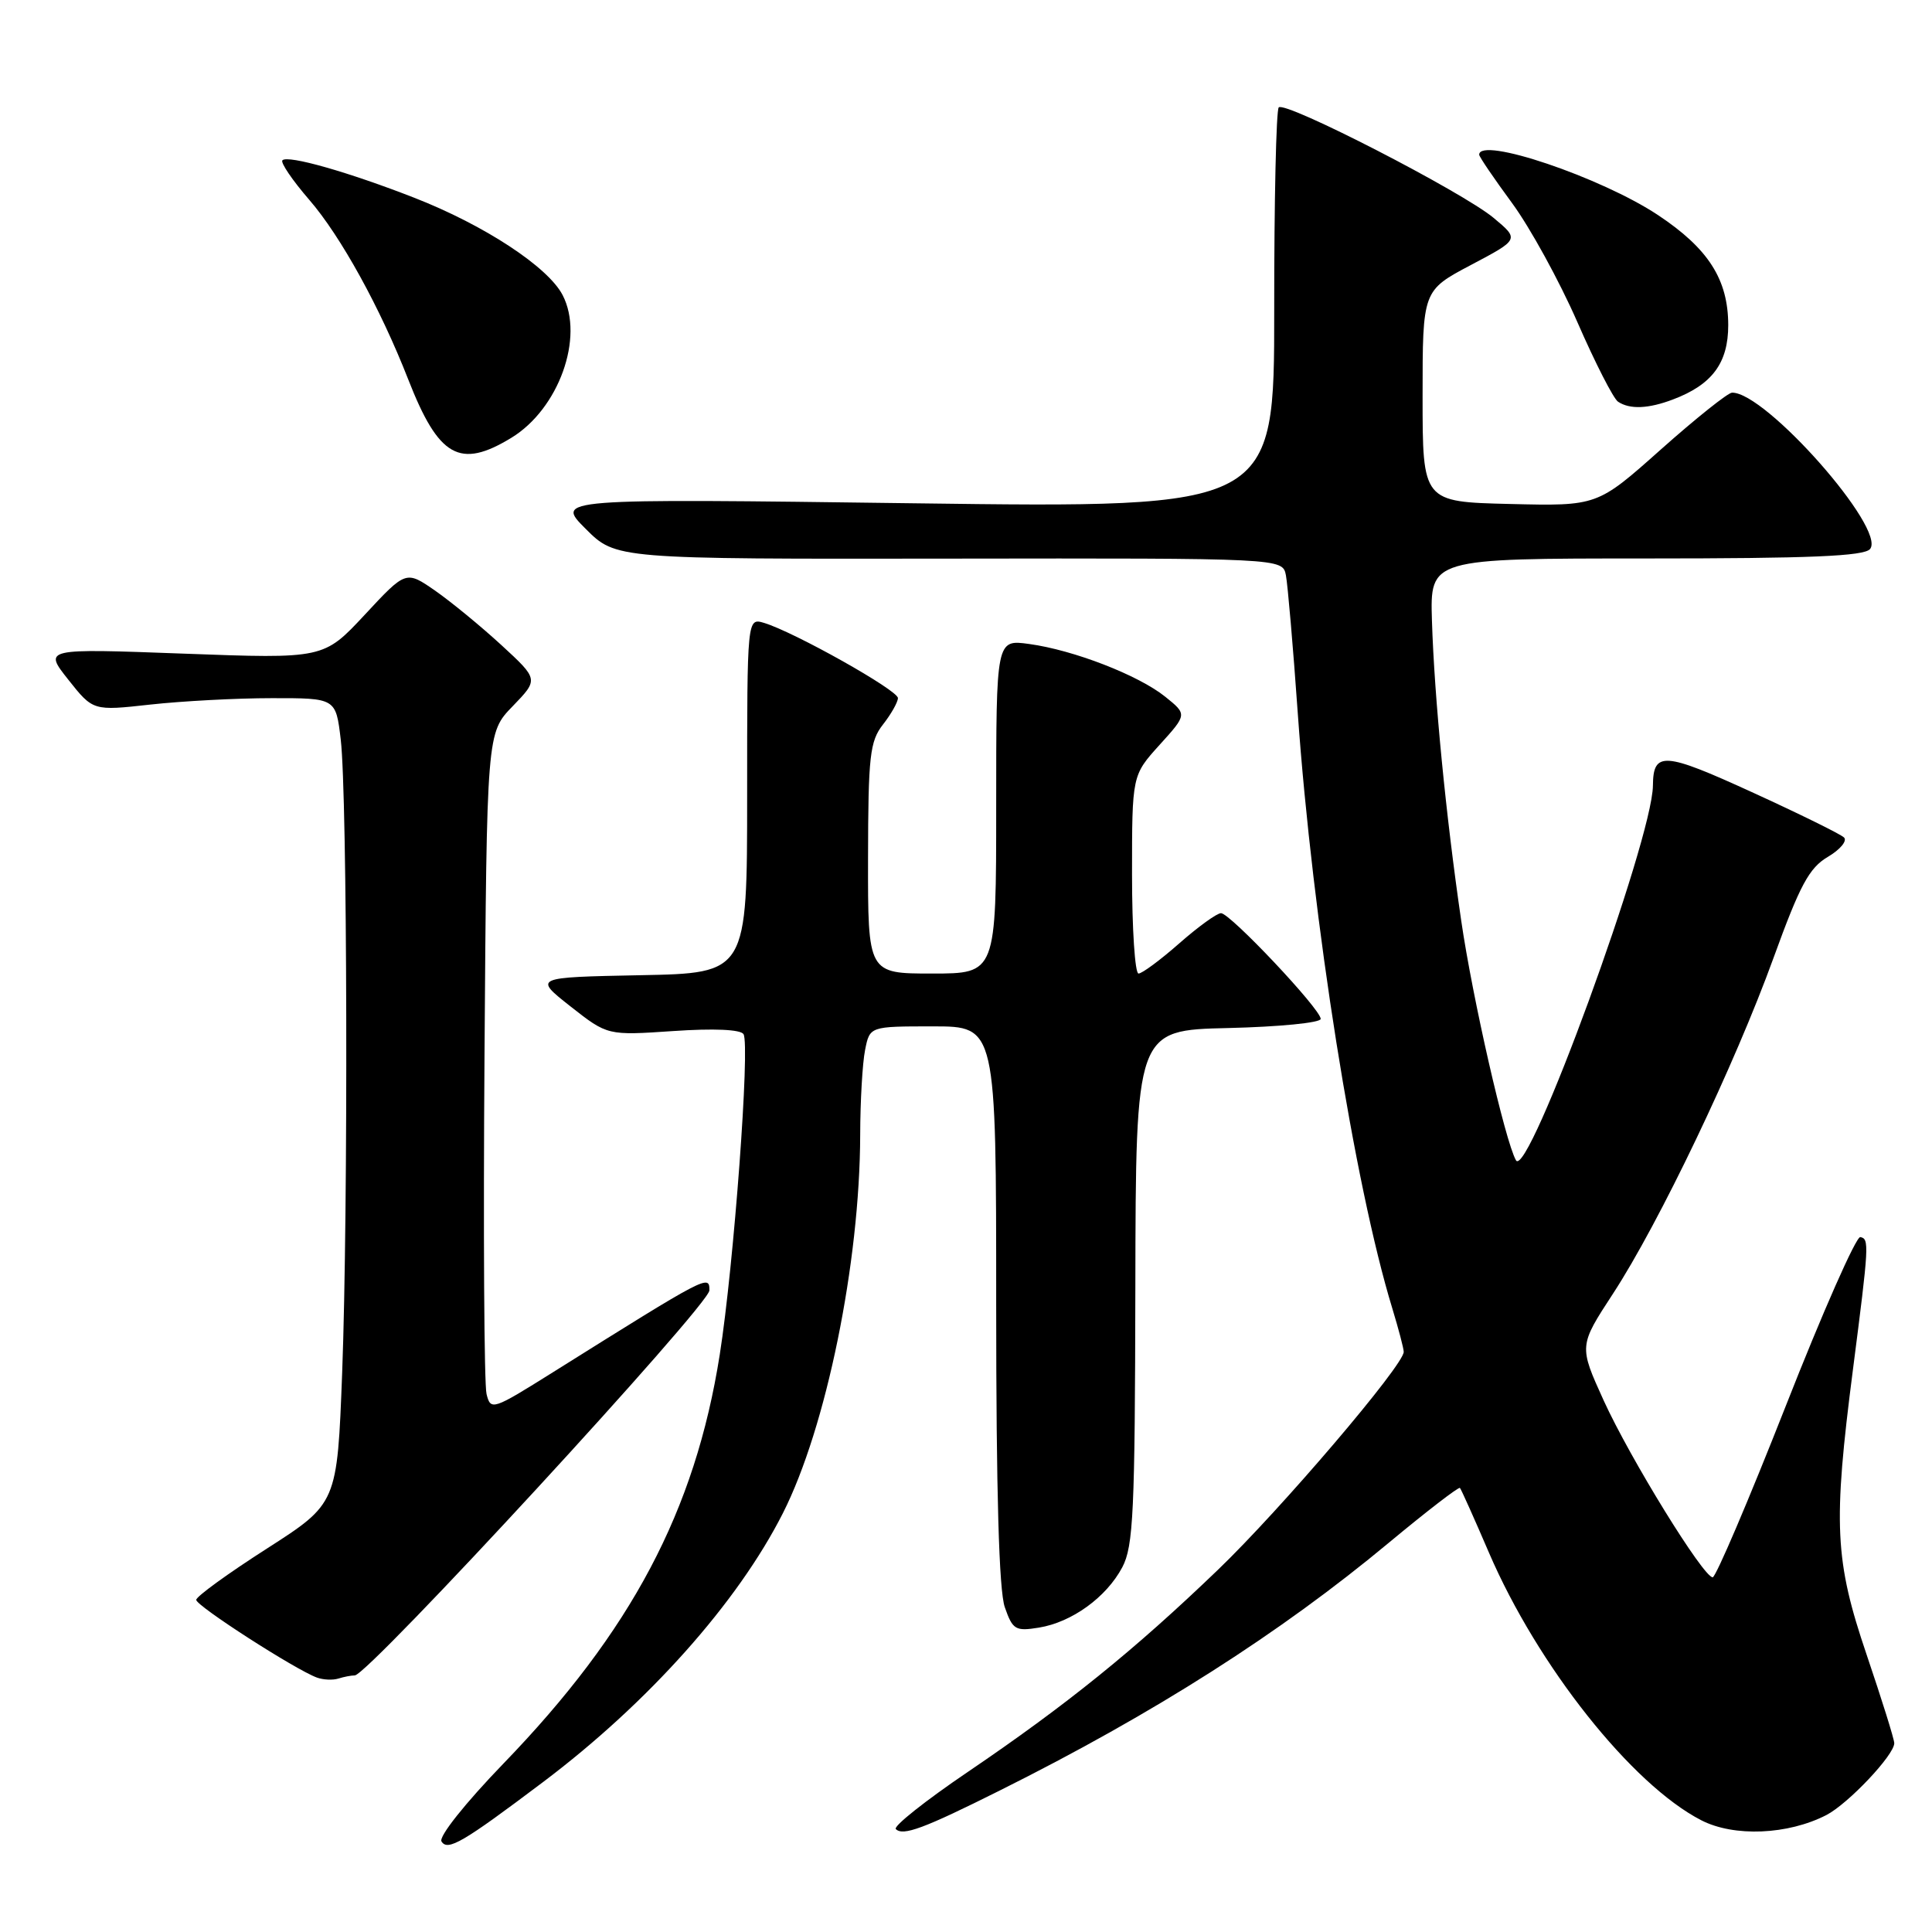 <?xml version="1.0" encoding="UTF-8" standalone="no"?>
<!DOCTYPE svg PUBLIC "-//W3C//DTD SVG 1.1//EN" "http://www.w3.org/Graphics/SVG/1.1/DTD/svg11.dtd" >
<svg xmlns="http://www.w3.org/2000/svg" xmlns:xlink="http://www.w3.org/1999/xlink" version="1.1" viewBox="0 0 256 256">
 <g >
 <path fill="currentColor"
d=" M 71.96 236.13 C 85.92 225.61 97.74 212.35 103.74 200.50 C 109.48 189.17 113.94 167.33 113.98 150.37 C 113.99 145.91 114.28 140.84 114.63 139.12 C 115.25 136.00 115.25 136.00 123.62 136.00 C 132.00 136.00 132.00 136.00 132.00 172.85 C 132.00 197.78 132.37 210.76 133.14 212.96 C 134.18 215.95 134.55 216.17 137.65 215.67 C 142.03 214.96 146.60 211.65 148.71 207.67 C 150.18 204.89 150.39 200.32 150.44 170.50 C 150.50 136.50 150.50 136.50 162.75 136.22 C 169.49 136.06 175.00 135.52 175.00 135.01 C 175.00 133.72 163.00 121.00 161.79 121.00 C 161.25 121.00 158.76 122.80 156.26 125.00 C 153.76 127.20 151.33 129.00 150.86 129.00 C 150.39 129.00 150.00 123.09 150.00 115.87 C 150.00 102.74 150.00 102.74 153.65 98.70 C 157.31 94.66 157.31 94.66 154.40 92.32 C 150.86 89.47 142.25 86.13 136.36 85.33 C 132.00 84.73 132.00 84.73 132.00 106.86 C 132.00 129.00 132.00 129.00 123.50 129.00 C 115.00 129.00 115.00 129.00 115.02 113.75 C 115.04 100.15 115.26 98.23 117.00 96.00 C 118.08 94.62 118.97 93.05 118.98 92.50 C 119.00 91.47 105.25 83.75 101.25 82.54 C 99.00 81.87 99.00 81.87 99.00 105.41 C 99.00 128.95 99.00 128.95 84.85 129.22 C 70.70 129.50 70.70 129.50 75.60 133.36 C 80.50 137.21 80.50 137.21 89.20 136.62 C 94.59 136.25 98.14 136.41 98.52 137.03 C 99.40 138.46 97.24 167.64 95.37 179.50 C 92.11 200.18 83.66 216.15 66.70 233.69 C 61.63 238.94 58.11 243.37 58.50 244.00 C 59.32 245.32 61.33 244.14 71.96 236.13 Z  M 132.50 237.24 C 152.94 227.04 169.65 216.39 184.04 204.41 C 189.06 200.24 193.29 196.98 193.45 197.16 C 193.62 197.35 195.35 201.21 197.30 205.75 C 203.75 220.73 216.21 236.45 225.42 241.19 C 229.76 243.43 236.91 243.13 242.01 240.50 C 244.90 239.00 251.00 232.55 251.00 230.98 C 251.00 230.46 249.35 225.19 247.34 219.26 C 243.10 206.76 242.87 202.04 245.53 181.43 C 247.66 164.91 247.70 164.15 246.50 163.92 C 245.95 163.81 241.49 173.91 236.60 186.36 C 231.70 198.81 227.35 209.00 226.94 209.00 C 225.70 209.00 216.01 193.28 212.49 185.56 C 209.21 178.34 209.21 178.34 213.73 171.42 C 219.83 162.08 229.88 141.06 235.01 126.90 C 238.50 117.28 239.72 115.00 242.20 113.54 C 243.84 112.57 244.80 111.41 244.34 110.97 C 243.88 110.52 238.39 107.82 232.13 104.96 C 220.46 99.62 219.06 99.53 219.02 104.10 C 218.95 111.31 202.43 156.51 200.87 153.74 C 199.43 151.17 195.12 132.29 193.62 122.00 C 191.59 108.13 190.06 92.43 189.74 82.25 C 189.49 74.00 189.49 74.00 218.12 74.00 C 239.81 74.00 247.01 73.70 247.79 72.75 C 249.99 70.11 233.93 51.93 229.50 52.03 C 228.95 52.05 224.71 55.43 220.07 59.56 C 211.65 67.06 211.65 67.06 200.07 66.78 C 188.50 66.50 188.50 66.50 188.50 52.50 C 188.50 38.50 188.50 38.50 194.91 35.11 C 201.33 31.72 201.33 31.72 197.91 28.87 C 193.77 25.42 170.31 13.35 169.44 14.23 C 169.10 14.57 168.83 26.66 168.84 41.09 C 168.85 67.32 168.85 67.32 121.22 66.69 C 73.59 66.06 73.59 66.06 77.60 70.07 C 81.61 74.08 81.61 74.08 125.78 74.02 C 169.95 73.96 169.95 73.96 170.39 76.23 C 170.63 77.48 171.34 85.69 171.96 94.48 C 173.91 122.02 179.46 156.95 184.50 173.41 C 185.32 176.11 186.00 178.68 186.00 179.13 C 186.00 180.90 169.71 200.01 161.37 208.02 C 150.29 218.67 141.30 225.93 128.24 234.79 C 122.63 238.59 118.34 242.00 118.70 242.36 C 119.65 243.31 122.36 242.31 132.50 237.24 Z  M 47.01 222.00 C 48.78 222.00 94.00 172.90 94.00 170.98 C 94.00 168.86 93.81 168.96 73.27 181.83 C 65.26 186.85 65.02 186.93 64.47 184.72 C 64.15 183.48 64.03 163.25 64.20 139.78 C 64.50 97.11 64.50 97.11 67.94 93.57 C 71.37 90.02 71.37 90.02 66.44 85.48 C 63.72 82.98 59.77 79.74 57.65 78.26 C 53.79 75.59 53.79 75.59 48.34 81.45 C 42.89 87.30 42.89 87.30 24.33 86.61 C 5.77 85.92 5.77 85.92 9.05 90.06 C 12.33 94.20 12.33 94.20 19.91 93.36 C 24.09 92.90 31.32 92.51 36.00 92.51 C 44.50 92.50 44.50 92.50 45.15 98.00 C 46.03 105.43 46.15 160.34 45.34 181.86 C 44.68 199.22 44.68 199.22 35.34 205.21 C 30.20 208.50 26.00 211.55 26.00 211.99 C 26.00 212.79 39.13 221.24 42.00 222.29 C 42.83 222.59 44.10 222.65 44.83 222.42 C 45.56 222.19 46.54 222.00 47.01 222.00 Z  M 67.76 58.01 C 74.04 54.18 77.45 44.70 74.55 39.10 C 72.62 35.37 64.20 29.84 54.91 26.21 C 46.15 22.79 38.15 20.51 37.42 21.24 C 37.14 21.53 38.74 23.89 40.99 26.49 C 45.15 31.30 50.39 40.80 54.09 50.27 C 58.13 60.60 60.92 62.18 67.76 58.01 Z  M 221.68 52.93 C 226.87 50.97 229.00 48.10 229.00 43.08 C 228.99 37.03 226.37 32.93 219.68 28.49 C 212.14 23.49 196.00 18.04 196.00 20.50 C 196.00 20.77 197.96 23.65 200.35 26.90 C 202.74 30.15 206.63 37.24 209.00 42.66 C 211.36 48.07 213.79 52.83 214.40 53.23 C 215.96 54.27 218.42 54.17 221.68 52.93 Z "/>
</g>
</svg>
